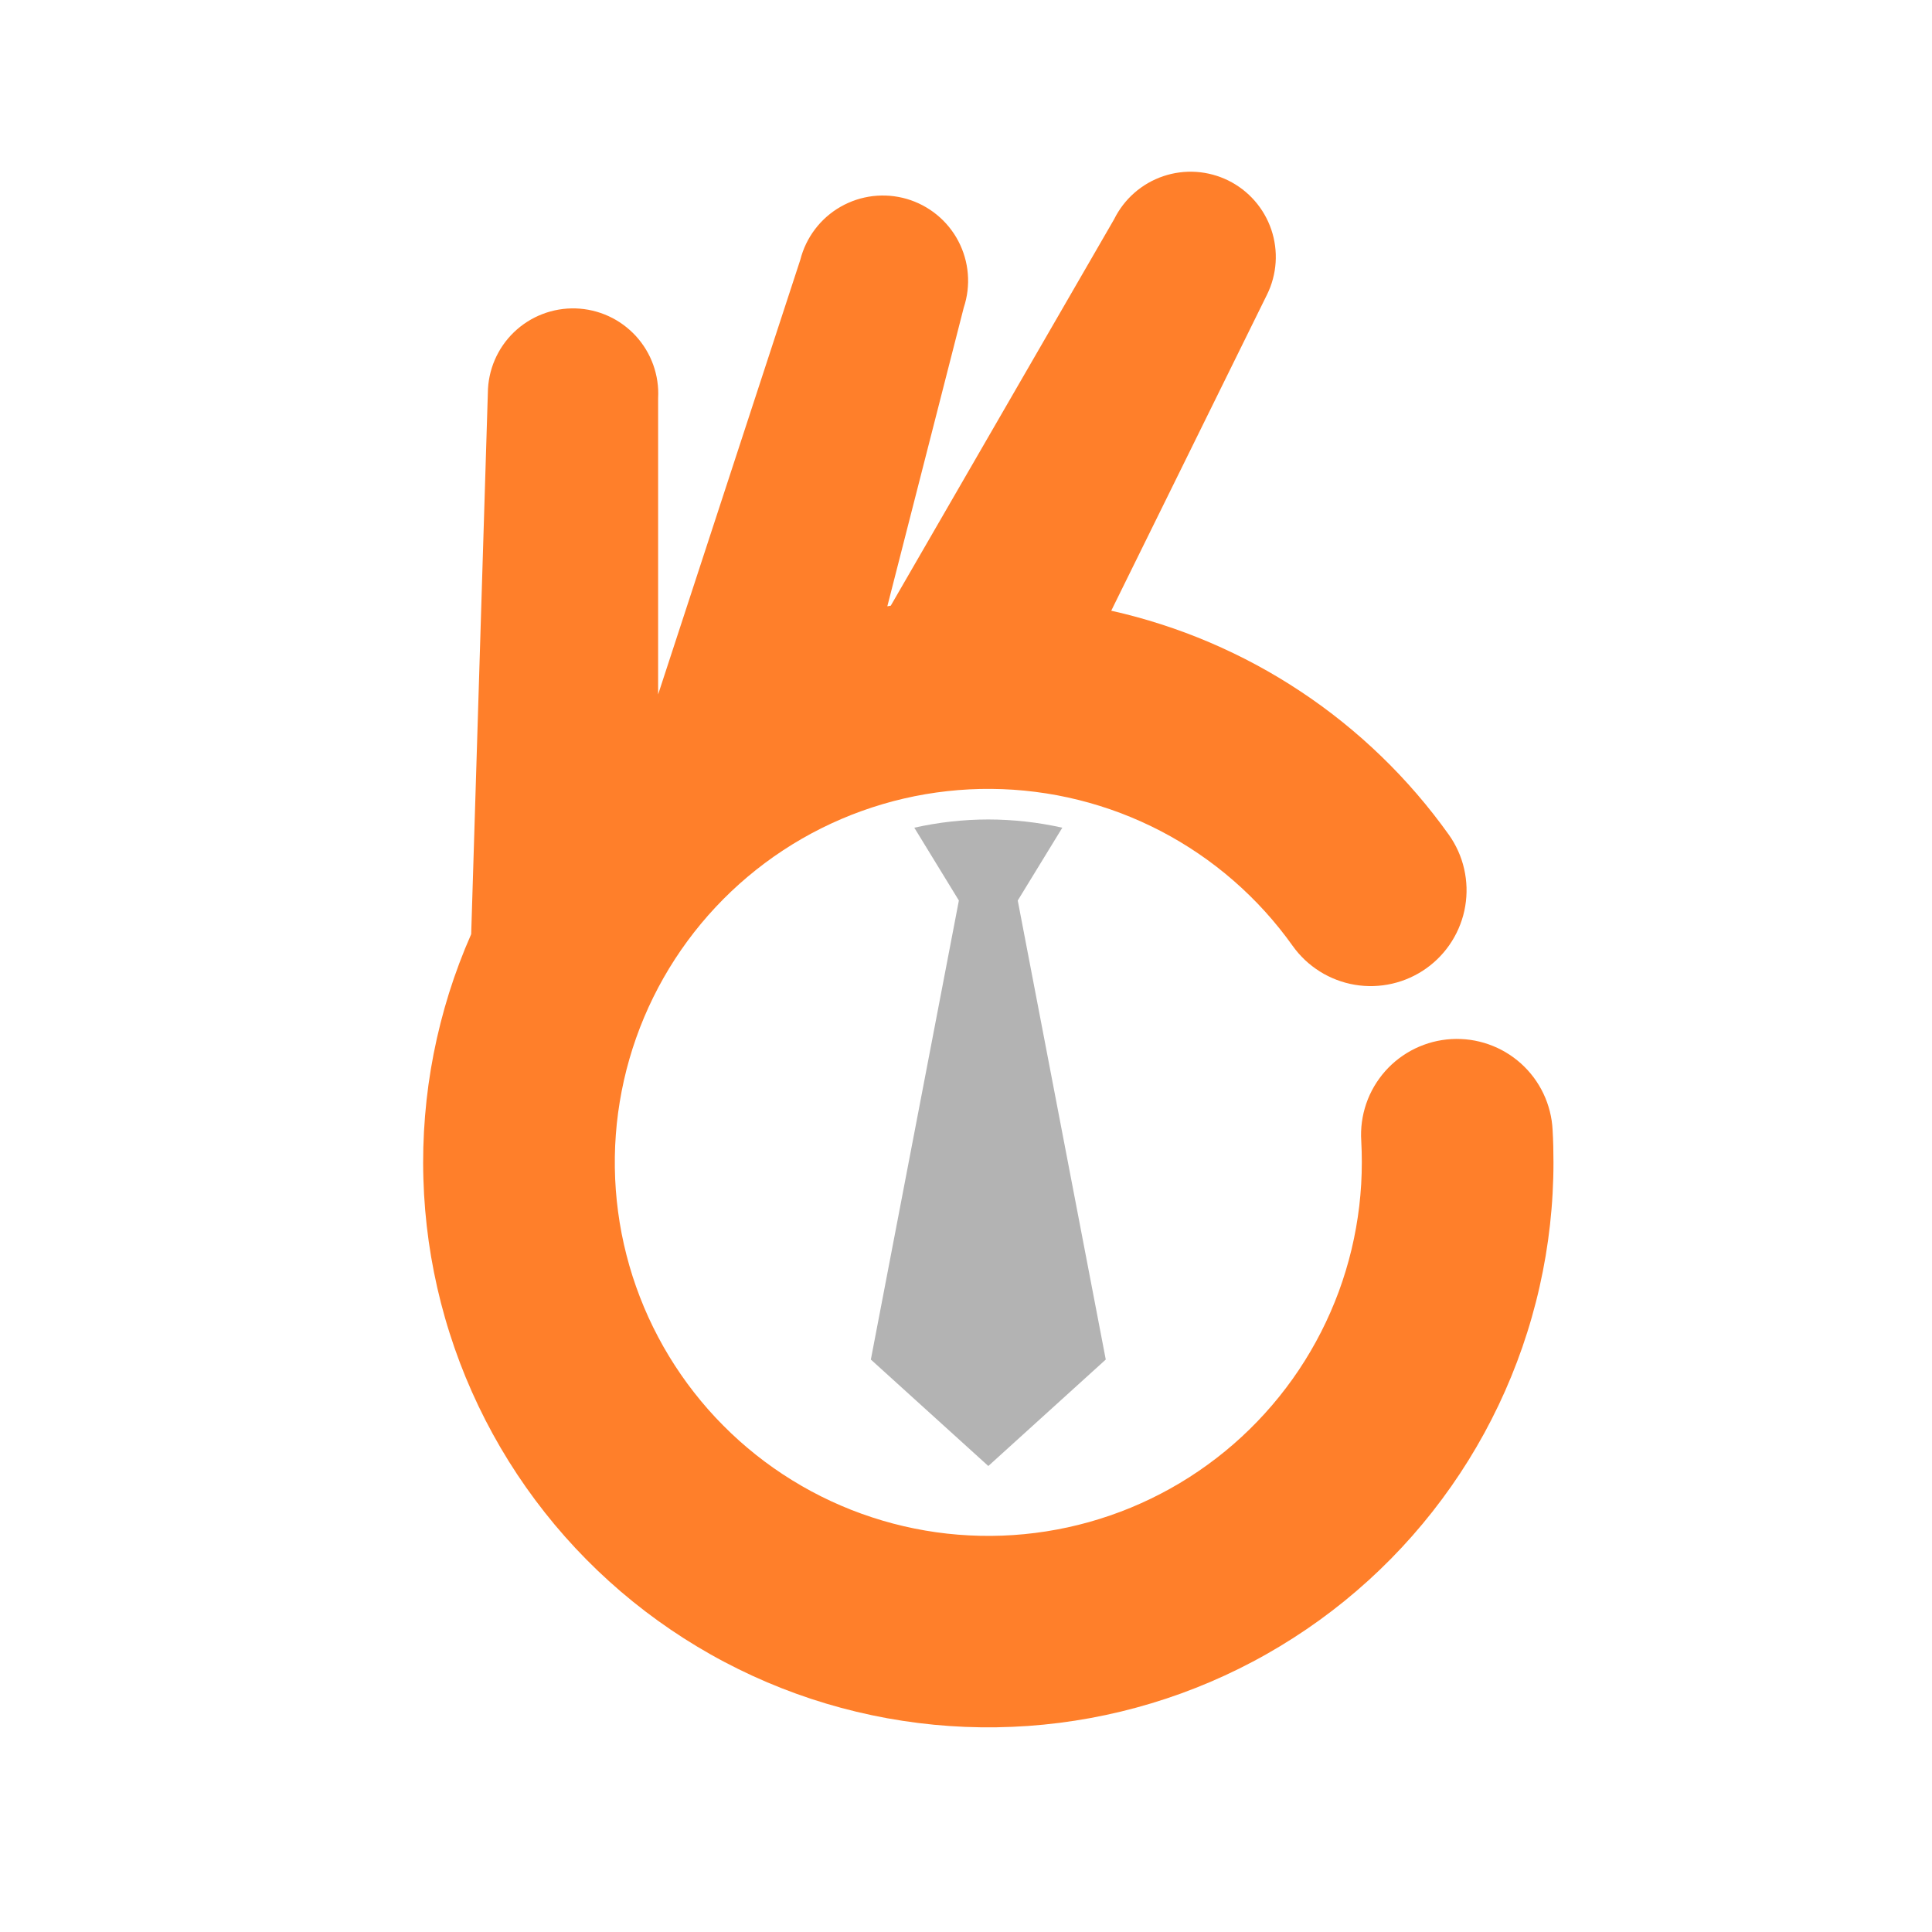 <?xml version="1.0" encoding="UTF-8" standalone="no"?>
<svg
   width="500"
   zoomAndPan="magnify"
   viewBox="0 0 375 375"
   height="500"
   preserveAspectRatio="xMidYMid meet"
   version="1.0"
   id="svg140"
   sodipodi:docname="dark.svg"
   inkscape:version="1.2 (dc2aeda, 2022-05-15)"
   xmlns:inkscape="http://www.inkscape.org/namespaces/inkscape"
   xmlns:sodipodi="http://sodipodi.sourceforge.net/DTD/sodipodi-0.dtd"
   xmlns="http://www.w3.org/2000/svg"
   xmlns:svg="http://www.w3.org/2000/svg">
  <defs
     id="defs144" />
  <sodipodi:namedview
     id="namedview142"
     pagecolor="#ffffff"
     bordercolor="#000000"
     borderopacity="0.25"
     inkscape:showpageshadow="2"
     inkscape:pageopacity="0.0"
     inkscape:pagecheckerboard="0"
     inkscape:deskcolor="#d1d1d1"
     showgrid="false"
     inkscape:zoom="0.472"
     inkscape:cx="-82.627119"
     inkscape:cy="257.41525"
     inkscape:window-width="1020"
     inkscape:window-height="847"
     inkscape:window-x="420"
     inkscape:window-y="25"
     inkscape:window-maximized="0"
     inkscape:current-layer="svg140" />
  <path
     fill="#7ed957"
     d="M 301.359 219.34 C 301.328 218.727 301.27 218.117 301.18 217.512 C 301.086 216.91 300.969 216.309 300.82 215.715 C 300.668 215.121 300.492 214.535 300.285 213.961 C 300.078 213.383 299.84 212.82 299.578 212.266 C 299.316 211.715 299.027 211.176 298.711 210.652 C 298.395 210.129 298.055 209.621 297.688 209.129 C 297.32 208.641 296.934 208.168 296.52 207.715 C 296.105 207.266 295.672 206.832 295.219 206.422 C 294.762 206.016 294.289 205.629 293.793 205.266 C 293.301 204.902 292.793 204.566 292.266 204.254 C 291.738 203.941 291.199 203.656 290.645 203.398 C 290.09 203.141 289.523 202.91 288.945 202.707 C 288.367 202.504 287.781 202.328 287.188 202.184 C 286.59 202.039 285.992 201.922 285.387 201.836 C 284.777 201.754 284.172 201.695 283.559 201.672 C 282.945 201.645 282.336 201.648 281.727 201.684 C 281.113 201.719 280.504 201.785 279.902 201.879 C 279.297 201.973 278.699 202.098 278.105 202.25 C 277.512 202.406 276.93 202.59 276.355 202.801 C 275.781 203.012 275.219 203.25 274.668 203.516 C 274.117 203.785 273.578 204.078 273.059 204.398 C 272.535 204.719 272.031 205.062 271.543 205.434 C 271.055 205.801 270.586 206.195 270.137 206.609 C 269.688 207.027 269.262 207.465 268.855 207.922 C 268.449 208.379 268.066 208.859 267.711 209.355 C 267.352 209.852 267.016 210.363 266.707 210.891 C 266.402 211.418 266.121 211.961 265.863 212.52 C 265.609 213.074 265.383 213.645 265.184 214.223 C 264.988 214.801 264.816 215.391 264.676 215.984 C 264.535 216.582 264.426 217.184 264.344 217.789 C 264.262 218.395 264.211 219.004 264.191 219.617 C 264.168 220.227 264.18 220.84 264.219 221.449 C 264.293 222.805 264.328 224.184 264.328 225.562 C 264.328 226.988 264.289 228.414 264.207 229.84 C 264.121 231.266 263.996 232.684 263.832 234.102 C 263.664 235.52 263.453 236.93 263.203 238.332 C 262.953 239.738 262.664 241.133 262.332 242.52 C 261.996 243.906 261.625 245.285 261.211 246.648 C 260.797 248.016 260.344 249.367 259.852 250.707 C 259.355 252.043 258.824 253.367 258.25 254.672 C 257.68 255.98 257.07 257.27 256.422 258.539 C 255.773 259.812 255.09 261.062 254.367 262.293 C 253.645 263.523 252.891 264.73 252.098 265.918 C 251.305 267.105 250.477 268.266 249.613 269.402 C 248.754 270.539 247.859 271.648 246.93 272.734 C 246.004 273.816 245.047 274.875 244.055 275.902 C 243.066 276.93 242.047 277.926 241 278.895 C 239.953 279.863 238.875 280.797 237.773 281.703 C 236.668 282.605 235.539 283.477 234.383 284.312 C 233.23 285.152 232.051 285.953 230.848 286.723 C 229.645 287.488 228.422 288.223 227.176 288.918 C 225.93 289.613 224.664 290.27 223.383 290.891 C 222.098 291.512 220.793 292.094 219.477 292.641 C 218.156 293.184 216.824 293.688 215.477 294.152 C 214.125 294.617 212.766 295.043 211.391 295.43 C 210.02 295.812 208.633 296.156 207.238 296.461 C 205.848 296.762 204.445 297.023 203.035 297.246 C 201.625 297.465 200.211 297.645 198.789 297.781 C 197.371 297.918 195.949 298.016 194.523 298.066 C 193.098 298.121 191.672 298.129 190.246 298.098 C 188.816 298.066 187.395 297.996 185.973 297.879 C 184.551 297.766 183.133 297.609 181.719 297.41 C 180.309 297.211 178.902 296.969 177.504 296.688 C 176.105 296.406 174.715 296.082 173.336 295.719 C 171.957 295.355 170.59 294.949 169.234 294.504 C 167.879 294.062 166.539 293.578 165.211 293.055 C 163.883 292.527 162.574 291.965 161.281 291.367 C 159.984 290.766 158.711 290.125 157.453 289.449 C 156.199 288.773 154.965 288.059 153.75 287.309 C 152.535 286.562 151.344 285.777 150.176 284.957 C 149.008 284.137 147.867 283.285 146.75 282.398 C 145.633 281.508 144.543 280.59 143.48 279.641 C 142.418 278.688 141.383 277.707 140.379 276.691 C 139.371 275.68 138.398 274.641 137.453 273.57 C 136.512 272.5 135.602 271.402 134.723 270.277 C 133.844 269.156 132.996 268.008 132.188 266.832 C 131.375 265.66 130.602 264.461 129.859 263.242 C 129.117 262.023 128.414 260.785 127.75 259.523 C 127.082 258.262 126.453 256.98 125.859 255.684 C 125.27 254.387 124.715 253.07 124.203 251.738 C 123.688 250.41 123.215 249.066 122.777 247.707 C 122.344 246.348 121.949 244.977 121.598 243.594 C 121.242 242.211 120.93 240.82 120.656 239.422 C 120.387 238.02 120.156 236.613 119.969 235.199 C 119.781 233.785 119.633 232.367 119.527 230.945 C 119.422 229.52 119.359 228.098 119.34 226.668 C 119.32 225.242 119.34 223.816 119.402 222.391 C 119.469 220.969 119.574 219.547 119.719 218.125 C 119.867 216.707 120.059 215.293 120.289 213.887 C 120.52 212.477 120.793 211.078 121.105 209.688 C 121.418 208.293 121.773 206.914 122.168 205.543 C 122.562 204.172 122.996 202.812 123.473 201.469 C 123.949 200.125 124.461 198.793 125.016 197.48 C 125.57 196.164 126.16 194.867 126.793 193.586 C 127.422 192.309 128.09 191.047 128.793 189.809 C 129.5 188.566 130.238 187.348 131.016 186.152 C 131.793 184.953 132.605 183.781 133.449 182.633 C 134.297 181.484 135.176 180.363 136.086 179.266 C 137 178.168 137.945 177.098 138.918 176.059 C 139.895 175.016 140.898 174.004 141.934 173.023 C 142.969 172.043 144.031 171.09 145.125 170.172 C 146.215 169.254 147.332 168.367 148.477 167.512 C 149.617 166.66 150.785 165.84 151.977 165.059 C 153.168 164.273 154.383 163.523 155.617 162.812 C 156.855 162.098 158.109 161.426 159.387 160.785 C 160.664 160.148 161.957 159.547 163.266 158.984 C 164.578 158.422 165.906 157.898 167.246 157.418 C 168.59 156.934 169.945 156.488 171.312 156.086 C 172.68 155.68 174.059 155.316 175.449 154.996 C 176.84 154.672 178.238 154.391 179.645 154.152 C 181.051 153.914 182.461 153.715 183.879 153.559 C 185.297 153.402 186.719 153.289 188.145 153.215 C 189.57 153.141 190.996 153.113 192.422 153.125 C 193.848 153.137 195.273 153.188 196.695 153.285 C 198.121 153.379 199.539 153.52 200.953 153.699 C 202.371 153.875 203.777 154.098 205.18 154.359 C 206.582 154.625 207.977 154.926 209.359 155.273 C 210.742 155.617 212.117 156.004 213.477 156.43 C 214.84 156.855 216.188 157.32 217.523 157.824 C 218.855 158.332 220.172 158.875 221.477 159.461 C 222.777 160.043 224.062 160.664 225.328 161.324 C 226.59 161.98 227.836 162.68 229.059 163.41 C 230.285 164.145 231.484 164.91 232.664 165.715 C 233.844 166.52 234.996 167.355 236.125 168.227 C 237.258 169.098 238.359 170.004 239.434 170.941 C 240.512 171.875 241.559 172.844 242.578 173.844 C 243.598 174.84 244.586 175.871 245.543 176.926 C 246.5 177.984 247.426 179.066 248.32 180.18 C 249.215 181.289 250.074 182.43 250.902 183.59 C 251.258 184.086 251.633 184.562 252.031 185.023 C 252.434 185.48 252.855 185.922 253.297 186.34 C 253.742 186.758 254.203 187.152 254.688 187.523 C 255.168 187.895 255.668 188.242 256.184 188.566 C 256.699 188.891 257.23 189.188 257.777 189.457 C 258.32 189.73 258.879 189.973 259.449 190.188 C 260.016 190.406 260.598 190.594 261.184 190.754 C 261.773 190.914 262.367 191.043 262.965 191.145 C 263.566 191.246 264.172 191.316 264.777 191.359 C 265.387 191.398 265.996 191.414 266.605 191.395 C 267.211 191.375 267.82 191.328 268.422 191.25 C 269.027 191.172 269.625 191.066 270.219 190.93 C 270.812 190.793 271.398 190.629 271.977 190.434 C 272.555 190.242 273.121 190.02 273.676 189.77 C 274.23 189.52 274.773 189.246 275.301 188.941 C 275.832 188.641 276.344 188.312 276.84 187.957 C 277.336 187.605 277.812 187.23 278.273 186.828 C 278.73 186.43 279.172 186.008 279.59 185.562 C 280.008 185.121 280.402 184.66 280.773 184.176 C 281.148 183.695 281.496 183.195 281.816 182.68 C 282.141 182.164 282.438 181.633 282.711 181.086 C 282.98 180.543 283.227 179.984 283.441 179.414 C 283.66 178.848 283.848 178.27 284.008 177.68 C 284.168 177.094 284.297 176.5 284.398 175.898 C 284.5 175.297 284.57 174.695 284.613 174.086 C 284.656 173.477 284.668 172.871 284.652 172.262 C 284.633 171.652 284.586 171.047 284.508 170.441 C 284.43 169.836 284.324 169.238 284.188 168.645 C 284.055 168.051 283.887 167.465 283.695 166.887 C 283.5 166.312 283.281 165.742 283.031 165.188 C 282.781 164.633 282.504 164.09 282.203 163.562 C 281.902 163.031 281.574 162.52 281.219 162.023 C 279.273 159.293 277.207 156.656 275.02 154.117 C 272.832 151.574 270.531 149.137 268.121 146.809 C 265.711 144.477 263.199 142.262 260.586 140.16 C 257.973 138.059 255.27 136.078 252.473 134.227 C 249.68 132.371 246.809 130.648 243.855 129.055 C 240.902 127.465 237.887 126.012 234.801 124.695 C 231.719 123.379 228.578 122.207 225.387 121.18 C 222.195 120.152 218.965 119.27 215.691 118.539 L 245.922 57.195 C 246.164 56.707 246.379 56.211 246.57 55.707 C 246.762 55.199 246.926 54.684 247.066 54.16 C 247.207 53.637 247.32 53.109 247.41 52.574 C 247.5 52.039 247.559 51.5 247.598 50.961 C 247.633 50.418 247.641 49.879 247.625 49.336 C 247.605 48.797 247.562 48.254 247.492 47.719 C 247.422 47.18 247.324 46.648 247.203 46.121 C 247.078 45.594 246.93 45.074 246.758 44.559 C 246.582 44.047 246.383 43.543 246.16 43.051 C 245.938 42.555 245.688 42.074 245.418 41.605 C 245.148 41.137 244.855 40.68 244.539 40.242 C 244.223 39.801 243.887 39.375 243.531 38.969 C 243.172 38.562 242.797 38.172 242.402 37.801 C 242.008 37.43 241.594 37.082 241.164 36.75 C 240.734 36.422 240.289 36.113 239.828 35.824 C 239.371 35.539 238.898 35.277 238.41 35.035 C 237.926 34.797 237.43 34.582 236.922 34.391 C 236.414 34.199 235.898 34.035 235.375 33.895 C 234.852 33.754 234.324 33.637 233.789 33.551 C 233.254 33.461 232.719 33.398 232.176 33.363 C 231.637 33.328 231.094 33.32 230.555 33.336 C 230.012 33.355 229.473 33.398 228.934 33.469 C 228.398 33.539 227.863 33.637 227.336 33.758 C 226.809 33.883 226.289 34.031 225.777 34.203 C 225.262 34.379 224.758 34.574 224.266 34.801 C 223.773 35.023 223.289 35.27 222.82 35.539 C 222.352 35.812 221.898 36.105 221.457 36.422 C 221.016 36.734 220.59 37.07 220.184 37.43 C 219.777 37.785 219.387 38.164 219.016 38.559 C 218.648 38.953 218.297 39.367 217.965 39.797 C 217.637 40.227 217.328 40.668 217.043 41.129 C 216.754 41.59 216.492 42.062 216.254 42.547 L 172.898 117.562 L 172.23 117.684 L 187.07 59.684 C 187.246 59.16 187.391 58.625 187.512 58.086 C 187.633 57.543 187.727 56.996 187.793 56.449 C 187.855 55.898 187.895 55.344 187.906 54.793 C 187.914 54.238 187.898 53.684 187.852 53.133 C 187.809 52.578 187.734 52.031 187.633 51.488 C 187.535 50.941 187.406 50.402 187.25 49.871 C 187.098 49.34 186.914 48.816 186.707 48.301 C 186.5 47.789 186.27 47.285 186.012 46.797 C 185.754 46.305 185.473 45.828 185.168 45.367 C 184.859 44.906 184.531 44.457 184.184 44.031 C 183.832 43.602 183.461 43.191 183.07 42.797 C 182.68 42.406 182.266 42.035 181.84 41.684 C 181.41 41.332 180.965 41.004 180.504 40.699 C 180.039 40.395 179.562 40.109 179.074 39.852 C 178.582 39.594 178.082 39.363 177.566 39.152 C 177.055 38.945 176.531 38.766 176 38.609 C 175.469 38.453 174.93 38.328 174.383 38.227 C 173.84 38.125 173.289 38.051 172.738 38.004 C 172.188 37.961 171.633 37.941 171.078 37.953 C 170.523 37.961 169.973 38 169.422 38.062 C 168.871 38.129 168.328 38.223 167.785 38.344 C 167.246 38.461 166.711 38.609 166.188 38.781 C 165.66 38.957 165.145 39.156 164.637 39.383 C 164.133 39.605 163.637 39.859 163.156 40.133 C 162.676 40.406 162.211 40.707 161.758 41.027 C 161.309 41.352 160.875 41.695 160.457 42.059 C 160.043 42.426 159.645 42.812 159.266 43.215 C 158.891 43.621 158.535 44.047 158.199 44.488 C 157.863 44.93 157.551 45.387 157.262 45.859 C 156.973 46.332 156.707 46.816 156.469 47.316 C 156.227 47.816 156.012 48.324 155.824 48.848 C 155.637 49.367 155.473 49.895 155.336 50.434 L 127.742 134.793 L 127.742 77.285 C 127.77 76.734 127.773 76.188 127.75 75.637 C 127.723 75.09 127.672 74.543 127.59 73.996 C 127.512 73.453 127.406 72.914 127.27 72.383 C 127.137 71.848 126.98 71.324 126.793 70.805 C 126.605 70.289 126.395 69.781 126.16 69.285 C 125.922 68.789 125.664 68.309 125.379 67.836 C 125.094 67.367 124.789 66.91 124.457 66.473 C 124.129 66.031 123.777 65.609 123.406 65.203 C 123.031 64.801 122.641 64.414 122.23 64.051 C 121.82 63.684 121.395 63.34 120.949 63.016 C 120.504 62.691 120.047 62.391 119.57 62.113 C 119.098 61.84 118.609 61.586 118.109 61.355 C 117.609 61.129 117.098 60.926 116.578 60.746 C 116.059 60.57 115.531 60.418 114.996 60.293 C 114.461 60.168 113.922 60.066 113.375 59.996 C 112.832 59.926 112.285 59.883 111.734 59.863 C 111.184 59.848 110.637 59.859 110.086 59.895 C 109.539 59.934 108.996 60 108.453 60.09 C 107.91 60.184 107.375 60.301 106.844 60.449 C 106.316 60.594 105.793 60.766 105.281 60.965 C 104.766 61.16 104.266 61.383 103.773 61.633 C 103.285 61.879 102.809 62.148 102.344 62.445 C 101.879 62.742 101.434 63.059 101 63.398 C 100.57 63.738 100.156 64.098 99.758 64.48 C 99.363 64.859 98.988 65.262 98.629 65.68 C 98.273 66.098 97.941 66.535 97.629 66.984 C 97.312 67.438 97.023 67.902 96.758 68.387 C 96.492 68.867 96.25 69.359 96.035 69.863 C 95.816 70.367 95.625 70.883 95.461 71.406 C 95.293 71.93 95.156 72.461 95.043 73 C 94.93 73.539 94.844 74.082 94.785 74.629 C 94.727 75.172 94.695 75.723 94.691 76.27 L 91.457 181.32 C 90.637 183.18 89.867 185.062 89.152 186.965 C 88.438 188.867 87.773 190.789 87.164 192.727 C 86.559 194.668 86.004 196.621 85.504 198.594 C 85.004 200.562 84.559 202.547 84.168 204.539 C 83.777 206.535 83.445 208.539 83.164 210.555 C 82.887 212.566 82.664 214.586 82.5 216.613 C 82.332 218.641 82.223 220.668 82.168 222.699 C 82.117 224.734 82.117 226.766 82.18 228.797 C 82.238 230.828 82.355 232.855 82.527 234.883 C 82.699 236.91 82.926 238.926 83.211 240.941 C 83.496 242.953 83.836 244.957 84.234 246.949 C 84.629 248.945 85.082 250.926 85.586 252.895 C 86.094 254.863 86.652 256.816 87.27 258.754 C 87.883 260.691 88.551 262.609 89.273 264.512 C 89.992 266.41 90.766 268.289 91.594 270.148 C 92.418 272.004 93.297 273.84 94.223 275.648 C 95.152 277.457 96.129 279.238 97.156 280.992 C 98.184 282.746 99.258 284.473 100.379 286.164 C 101.504 287.859 102.672 289.523 103.887 291.152 C 105.102 292.781 106.363 294.375 107.664 295.938 C 108.969 297.496 110.316 299.02 111.703 300.504 C 113.094 301.988 114.52 303.434 115.988 304.84 C 117.457 306.242 118.965 307.605 120.508 308.93 C 122.055 310.25 123.633 311.527 125.25 312.762 C 126.867 313.996 128.516 315.184 130.195 316.324 C 131.879 317.469 133.59 318.562 135.332 319.609 C 137.074 320.656 138.844 321.656 140.641 322.602 C 142.441 323.551 144.262 324.449 146.109 325.297 C 147.957 326.145 149.828 326.938 151.723 327.684 C 153.613 328.426 155.523 329.117 157.453 329.754 C 159.387 330.391 161.332 330.973 163.293 331.5 C 165.258 332.031 167.234 332.504 169.223 332.922 C 171.211 333.344 173.211 333.707 175.219 334.012 C 177.23 334.32 179.246 334.574 181.27 334.77 C 183.293 334.965 185.32 335.105 187.352 335.188 C 189.383 335.27 191.414 335.297 193.445 335.266 C 195.48 335.234 197.512 335.148 199.539 335.008 C 201.566 334.863 203.586 334.664 205.605 334.41 C 207.621 334.156 209.629 333.844 211.629 333.477 C 213.629 333.109 215.617 332.688 217.594 332.211 C 219.566 331.734 221.527 331.199 223.477 330.613 C 225.422 330.027 227.352 329.387 229.262 328.695 C 231.172 328 233.062 327.254 234.934 326.457 C 236.801 325.656 238.648 324.809 240.469 323.906 C 242.289 323.004 244.086 322.055 245.855 321.051 C 247.625 320.051 249.363 319 251.074 317.902 C 252.785 316.805 254.465 315.66 256.113 314.469 C 257.762 313.277 259.375 312.043 260.953 310.762 C 262.531 309.48 264.07 308.156 265.578 306.789 C 267.082 305.426 268.547 304.016 269.973 302.57 C 271.402 301.121 272.785 299.633 274.129 298.109 C 275.473 296.582 276.773 295.023 278.031 293.426 C 279.289 291.828 280.5 290.195 281.668 288.531 C 282.836 286.867 283.953 285.172 285.027 283.445 C 286.098 281.719 287.121 279.961 288.098 278.18 C 289.07 276.395 289.996 274.586 290.871 272.75 C 291.746 270.914 292.566 269.055 293.336 267.176 C 294.109 265.293 294.824 263.391 295.492 261.473 C 296.156 259.551 296.77 257.613 297.324 255.656 C 297.883 253.703 298.387 251.734 298.832 249.75 C 299.281 247.77 299.672 245.773 300.012 243.77 C 300.348 241.766 300.629 239.754 300.855 237.73 C 301.078 235.711 301.25 233.688 301.359 231.656 C 301.473 229.629 301.531 227.598 301.527 225.562 C 301.527 223.477 301.48 221.402 301.359 219.34 Z M 301.359 219.34 "
     fill-opacity="1"
     fill-rule="nonzero"
     id="path136"
     style="fill:#ff7f2a" />
  <path
     fill="#004aad"
     d="M 191.816 159.059 C 186.977 159.066 182.191 159.598 177.465 160.656 L 186.117 174.789 L 169.031 263.887 L 191.832 284.551 L 214.629 263.887 L 197.543 174.789 L 206.195 160.656 C 201.461 159.598 196.668 159.066 191.816 159.059 Z M 191.816 159.059 "
     fill-opacity="1"
     fill-rule="nonzero"
     id="path138"
     style="fill:#b3b3b3" />
</svg>
